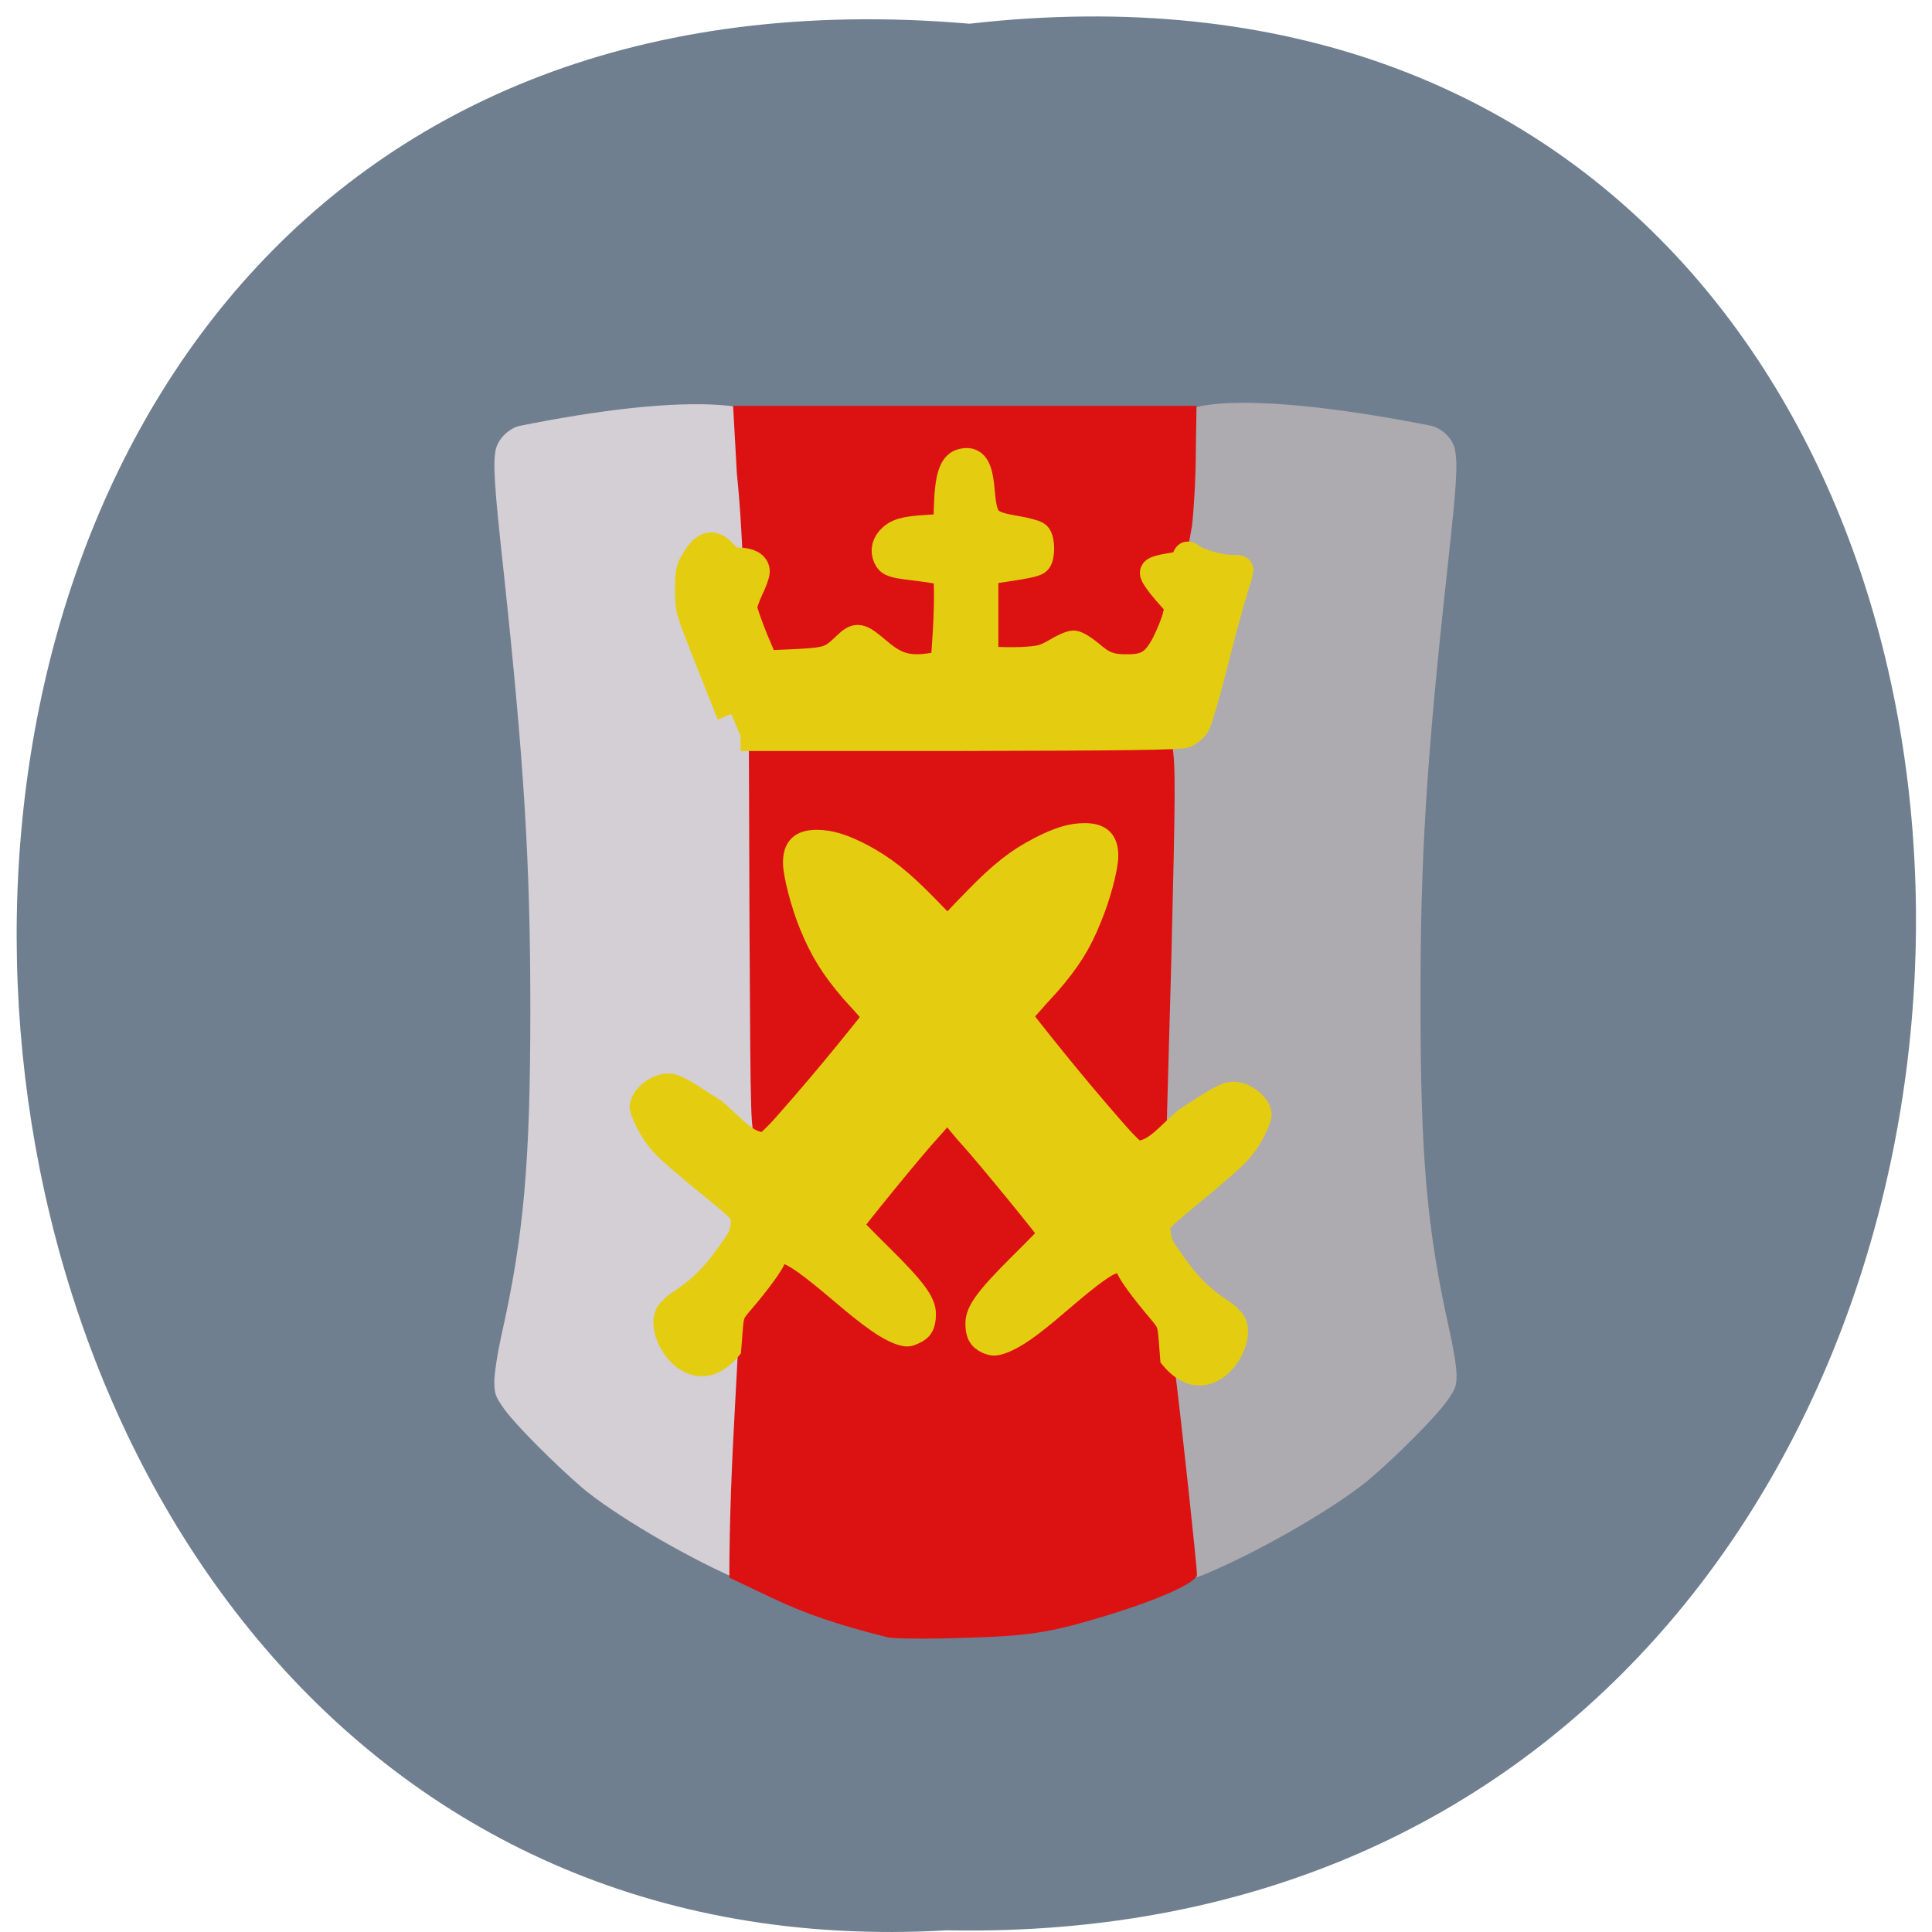 <svg xmlns="http://www.w3.org/2000/svg" viewBox="0 0 22 22"><path d="m 11.04 0.27 c 14.512 -1.652 14.313 21.992 -0.258 21.711 c -13.551 0.781 -14.773 -23 0.258 -21.711" fill="#707f8f"/><path d="m 8.625 18.04 c 0 -0.059 0.117 -1.133 0.188 -1.77 c -0.023 -1.578 0.117 -0.723 0.18 -2.254 c -0.203 -0.699 -0.043 -1.438 -0.059 -2.094 c -0.055 -2.273 -0.066 -3.043 -0.047 -3.242 c 0.02 -0.16 0.016 -0.242 -0.008 -0.305 c -0.02 -0.047 -0.027 -0.094 -0.02 -0.102 c -0.543 -1.156 0.098 -2.293 0.16 -3.102 c 0.117 -0.688 -1.246 -0.695 -3.109 -0.32 c -0.129 0.035 -0.242 0.156 -0.266 0.273 c -0.031 0.164 -0.016 0.402 0.09 1.375 c 0.234 2.188 0.305 3.32 0.305 4.996 c 0 1.742 -0.074 2.582 -0.332 3.723 c -0.043 0.195 -0.078 0.426 -0.078 0.512 c 0 0.141 0.012 0.172 0.113 0.316 c 0.129 0.18 0.582 0.633 0.887 0.895 c 0.352 0.297 1.137 0.762 1.727 1.023 c 0.234 0.102 0.27 0.113 0.27 0.074" fill="#d4ced5"/><path d="m 13.586 17.941 c 0 -0.055 -0.113 -1.121 -0.188 -1.758 c -0.043 -0.371 -0.078 -0.68 -0.078 -0.688 c -0.051 -1.645 0.098 -2.215 -0.043 -2.762 c -0.008 -0.086 -0.008 -0.473 0 -0.863 c 0.059 -2.262 0.066 -3.02 0.047 -3.219 c -0.016 -0.16 -0.012 -0.242 0.012 -0.305 c 0.02 -0.047 0.027 -0.094 0.02 -0.102 c 0.168 -0.867 0.16 -1.891 0.203 -2.5 c 0.016 -0.219 -0.195 -0.598 -0.195 -0.773 c -0.246 -0.488 1.078 -0.492 2.941 -0.121 c 0.125 0.035 0.242 0.152 0.262 0.27 c 0.035 0.164 0.02 0.398 -0.086 1.363 c -0.238 2.172 -0.309 3.297 -0.305 4.965 c 0 1.727 0.074 2.563 0.328 3.695 c 0.043 0.191 0.082 0.422 0.082 0.508 c 0 0.137 -0.012 0.168 -0.117 0.313 c -0.125 0.176 -0.578 0.629 -0.883 0.887 c -0.352 0.293 -1.137 0.754 -1.73 1.016 c -0.234 0.105 -0.27 0.113 -0.27 0.074" fill="#adabb0"/><g fill="#dc1212"><path d="m 10.11 18.645 c -0.578 -0.145 -0.922 -0.262 -1.328 -0.453 l -0.477 -0.227 c 0 -0.656 0.031 -1.344 0.063 -1.926 l 0.055 -1.023 c 0.43 -4.824 4.727 -4.109 4.797 -0.07 c 0.051 0.086 0.125 0.387 0.16 0.664 c 0.066 0.516 0.25 2.223 0.25 2.32 c 0 0.094 -0.465 0.301 -1.141 0.5 c -0.551 0.164 -0.801 0.199 -1.461 0.219 c -0.438 0.016 -0.848 0.012 -0.918 -0.004"/><path d="m 8.613 12.949 c -0.066 -0.051 -0.066 -0.121 -0.078 -2.328 l -0.008 -2.277 l 0.078 -0.086 l 0.074 -0.082 h 2.363 c 1.297 0 2.359 0.012 2.359 0.027 c 0 0.016 -0.016 0.047 -0.039 0.07 c -0.023 0.023 -0.031 0.098 -0.016 0.195 c 0.043 0.254 0.039 0.527 -0.008 2.465 l -0.051 1.832 c -0.855 1.09 -3.52 0.531 -4.676 0.184"/></g><g fill="#e4cd11" stroke="#e4cd11"><path d="m 76.73 172.39 c 0 -0.666 3.299 -1.664 6.893 -6.04 c 1.625 -2.045 3 -3.995 3 -4.328 c 0.197 -0.856 0.345 -1.617 0.295 -2.378 c -0.443 -1.236 -6.105 -4.993 -10.93 -9.321 c -2.56 -2.33 -3.692 -5.564 -3.692 -5.802 c 0 -1.474 2.215 -3.234 4.086 -3.234 c 1.428 0 3.496 1.569 6.843 3.567 c 2.609 2.092 4.382 4.518 6.942 4.613 c 0.246 0 1.575 -1.189 2.954 -2.711 c 13.44 -14.647 18.12 -22.304 27.423 -31.29 c 3.643 -3.614 6.06 -5.421 9.206 -6.991 c 2.757 -1.379 4.677 -1.95 6.646 -1.95 c 2.314 0 3.348 0.904 3.348 3.044 c 0 1.617 -1.132 5.754 -2.412 8.655 c -1.477 3.567 -3.052 5.944 -5.957 9.178 c -9.108 9.464 -12.357 15.218 -17.18 20.259 c -2.166 2.235 -11.225 12.935 -11.225 13.22 c 0 0.095 1.871 1.95 4.234 4.185 c 4.825 4.613 6.253 6.468 6.253 8.132 c 0 1.522 -0.443 2.235 -1.625 2.711 c -0.837 0.38 -1.132 0.38 -2.166 0.048 c -1.92 -0.666 -4.136 -2.188 -8.271 -5.564 c -4.874 -3.995 -6.991 -5.421 -8.222 -5.659 c -0.886 -0.143 -1.034 -0.048 -1.379 0.856 c -0.443 0.951 -2.068 3.139 -4.628 6.04 c -1.379 1.522 -1.379 1.617 -1.575 3.995 l -0.197 2.425 c -6.01 6.896 -12.11 -3.804 -8.665 -5.659" transform="matrix(0.079 0 0 0.082 1.576 0.761)" stroke-width="3"/><path d="m 164.81 170.91 c 0 -0.694 -3.435 -1.736 -7.07 -6.299 c -1.667 -2.133 -3.082 -4.166 -3.082 -4.514 c -0.202 -0.843 -0.404 -1.686 -0.354 -2.48 c 0.505 -1.29 6.315 -5.208 11.216 -9.722 c 2.678 -2.43 3.789 -5.803 3.789 -6.05 c 0.051 -1.538 -2.223 -3.323 -4.143 -3.323 c -1.465 0 -3.637 1.587 -7.02 3.67 c -2.728 2.182 -4.496 4.712 -7.123 4.861 c -0.303 0 -1.667 -1.29 -3.03 -2.827 c -13.792 -15.326 -18.592 -23.312 -28.14 -32.686 c -3.789 -3.77 -6.214 -5.605 -9.447 -7.291 c -2.829 -1.438 -4.85 -2.034 -6.82 -2.034 c -2.425 0 -3.435 0.992 -3.435 3.174 c 0 1.686 1.162 6.05 2.425 9.03 c 1.566 3.72 3.183 6.25 6.113 9.573 c 9.346 9.87 12.731 15.872 17.632 21.13 c 2.223 2.381 11.569 13.491 11.569 13.789 c 0 0.099 -1.97 2.083 -4.345 4.365 c -4.951 4.811 -6.416 6.746 -6.416 8.531 c 0 1.538 0.404 2.282 1.617 2.827 c 0.909 0.347 1.212 0.347 2.273 0 c 1.97 -0.694 4.244 -2.232 8.437 -5.754 c 5.05 -4.216 7.174 -5.704 8.487 -5.902 c 0.909 -0.149 1.01 -0.099 1.415 0.843 c 0.455 1.042 2.122 3.274 4.749 6.299 c 1.364 1.587 1.415 1.686 1.617 4.166 l 0.202 2.53 c 6.113 7.192 12.378 -3.918 8.892 -5.902" transform="matrix(0.077 0 0 0.079 1.324 1.497)" stroke-width="3.104"/></g><path d="m 8.965 8.18 c -0.605 -0.754 -0.434 -1.441 -0.574 -2.785 l -0.043 -0.773 h 5.277 l -0.008 0.523 c 0 0.289 -0.023 0.664 -0.043 0.84 c -0.172 0.926 -0.234 1.797 -0.375 2.195 c -2.094 0.098 -3.969 0.789 -4.234 0" fill="#dc1212"/><path d="m 90.95 83.965 c -0.707 -1.736 -2.374 -5.853 -3.739 -9.176 c -2.374 -5.902 -2.425 -6 -2.425 -8.73 c 0 -2.48 0.101 -2.926 0.859 -4.117 c 1.516 -2.43 2.627 -2.629 4.345 -0.694 c 0.606 0.645 1.111 0.893 2.02 0.893 c 1.516 0 2.476 0.496 2.476 1.29 c 0 0.298 -0.404 1.438 -0.909 2.43 c -0.505 1.042 -0.96 2.282 -0.96 2.728 c 0 0.496 0.758 2.579 1.617 4.662 l 1.617 3.72 l 4.547 -0.198 c 4.901 -0.248 5.355 -0.397 7.578 -2.48 c 1.617 -1.488 1.869 -1.438 4.698 0.893 c 2.526 2.083 4.345 2.629 7.629 2.182 l 2.273 -0.347 l 0.202 -2.926 c 0.404 -5.059 0.404 -10.267 0.051 -10.664 c -0.202 -0.198 -2.122 -0.546 -4.244 -0.794 c -3.183 -0.347 -3.991 -0.546 -4.345 -1.042 c -0.556 -0.893 -0.505 -1.736 0.202 -2.579 c 0.96 -1.042 2.02 -1.389 5.406 -1.587 l 3.132 -0.198 l 0.101 -3.472 c 0.152 -3.819 0.707 -5.506 1.92 -5.853 c 1.819 -0.496 2.476 0.496 2.779 4.216 c 0.404 4.117 0.909 4.712 5.103 5.406 c 1.566 0.248 3.03 0.645 3.233 0.843 c 0.556 0.546 0.556 2.877 0.051 3.373 c -0.354 0.347 -2.071 0.645 -6.618 1.29 l -1.263 0.149 v 12.946 l 1.061 0.248 c 0.606 0.099 2.577 0.149 4.395 0.099 c 2.93 -0.149 3.486 -0.298 5.204 -1.24 c 1.061 -0.645 2.223 -1.141 2.627 -1.141 c 0.404 0 1.465 0.645 2.374 1.389 c 1.92 1.637 3.132 2.083 5.658 2.034 c 2.88 0 4.143 -0.794 5.658 -3.621 c 0.657 -1.29 1.415 -3.075 1.617 -3.968 l 0.404 -1.637 l -1.97 -2.182 c -1.061 -1.19 -1.869 -2.331 -1.768 -2.53 c 0.101 -0.198 1.01 -0.446 1.97 -0.595 c 2.071 -0.298 2.829 -0.645 2.829 -1.389 c 0 -0.446 0.101 -0.446 0.707 0 c 0.96 0.694 4.193 1.587 5.709 1.587 c 0.707 0 1.263 0 1.263 0.099 c 0 0.05 -0.404 1.389 -0.909 2.976 c -0.505 1.587 -1.869 6.349 -2.93 10.565 c -1.111 4.266 -2.273 8.134 -2.577 8.581 c -0.303 0.496 -1.01 1.042 -1.566 1.29 c -0.808 0.298 -9.195 0.397 -33.394 0.446 h -32.33" transform="matrix(0.077 0 0 0.079 1.324 1.497)" fill="#e4cd11" stroke="#e4cd11" stroke-width="4.317"/></svg>